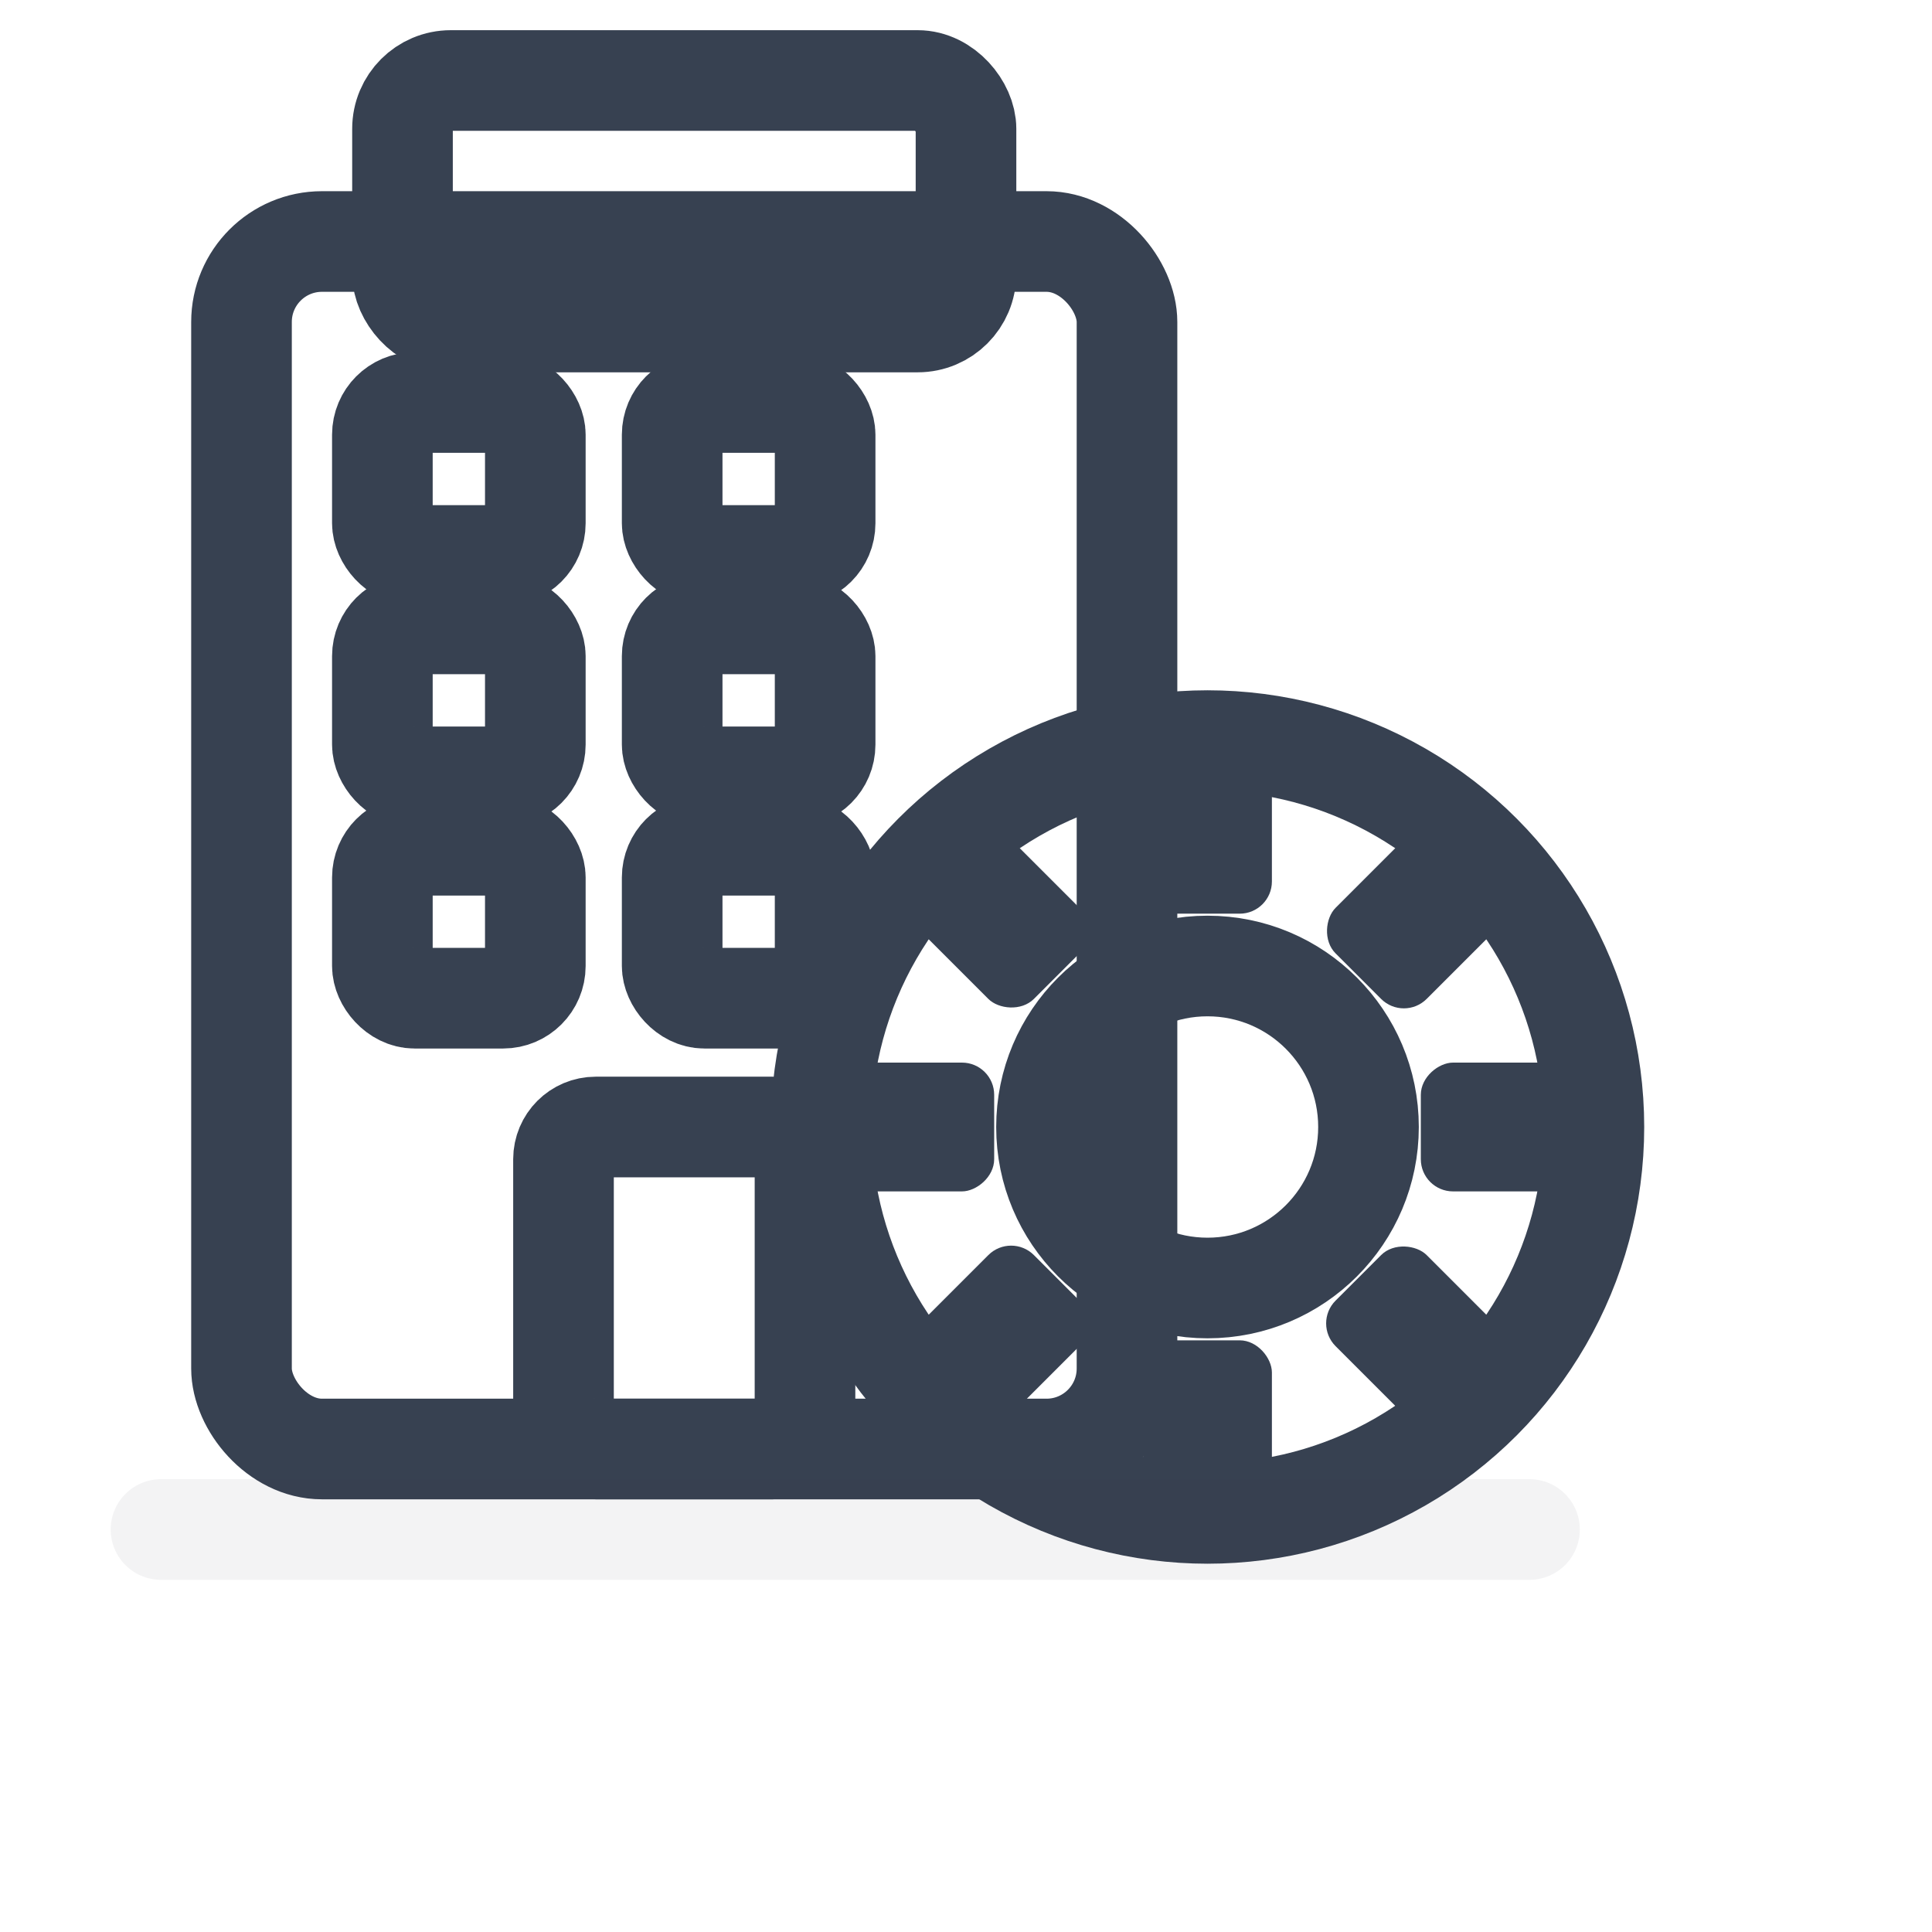 <svg xmlns="http://www.w3.org/2000/svg" width="48" height="48" viewBox="0 0 48 48" fill="none" aria-hidden="true">
  <defs>
    <style>
      .stroke { stroke: #374151; stroke-width: 2.5; stroke-linecap: round; stroke-linejoin: round; fill: none; }
      .fill { fill: #374151; }
    </style>
  </defs>
  <rect class="stroke" x="6" y="6" width="22" height="30" rx="2" ry="2"/>
  <rect class="stroke" x="10" y="2" width="14" height="6" rx="1.2" ry="1.2"/>
  <rect class="stroke" x="14" y="28" width="6" height="8" rx="0.8" ry="0.8"/>
  <rect class="stroke" x="9.5"  y="10" width="3.8" height="3.8" rx="0.8" ry="0.8"/>
  <rect class="stroke" x="16.7" y="10" width="3.8" height="3.8" rx="0.8" ry="0.8"/>
  <rect class="stroke" x="9.5"  y="15.5" width="3.8" height="3.8" rx="0.8" ry="0.8"/>
  <rect class="stroke" x="16.7" y="15.5" width="3.8" height="3.8" rx="0.8" ry="0.8"/>
  <rect class="stroke" x="9.5"  y="21" width="3.8" height="3.8" rx="0.8" ry="0.8"/>
  <rect class="stroke" x="16.7" y="21" width="3.8" height="3.8" rx="0.8" ry="0.8"/>
  <g transform="translate(30,28)">
    <g class="fill" transform="translate(0,0)">
      <rect x="-1.6" y="-10.5" width="3.2" height="5.2" rx="0.8" transform="rotate(0)"/>
      <rect x="-1.6" y="-10.5" width="3.2" height="5.2" rx="0.8" transform="rotate(45)"/>
      <rect x="-1.6" y="-10.5" width="3.2" height="5.2" rx="0.8" transform="rotate(90)"/>
      <rect x="-1.6" y="-10.5" width="3.2" height="5.2" rx="0.8" transform="rotate(135)"/>
      <rect x="-1.6" y="-10.5" width="3.2" height="5.2" rx="0.8" transform="rotate(180)"/>
      <rect x="-1.6" y="-10.5" width="3.2" height="5.2" rx="0.8" transform="rotate(225)"/>
      <rect x="-1.6" y="-10.5" width="3.2" height="5.2" rx="0.8" transform="rotate(270)"/>
      <rect x="-1.6" y="-10.5" width="3.2" height="5.2" rx="0.8" transform="rotate(315)"/>
    </g>
    <circle class="stroke" cx="0" cy="0" r="9.6"/>
    <circle class="stroke" cx="0" cy="0" r="4.0"/>
  </g>
  <line class="stroke" x1="4" y1="38" x2="38" y2="38" stroke-opacity="0.06"/>
</svg>